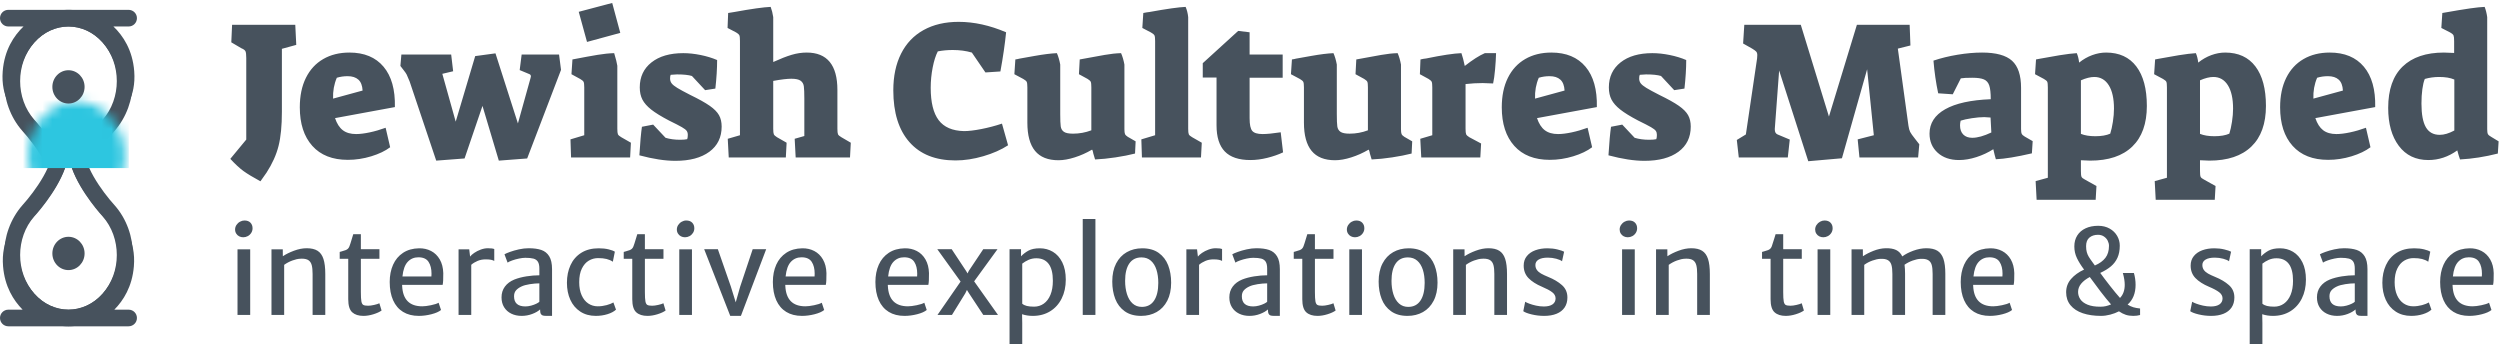 <?xml version="1.0" encoding="UTF-8"?>
<svg width="254px" height="35px" viewBox="0 0 254 35" version="1.1" xmlns="http://www.w3.org/2000/svg" xmlns:xlink="http://www.w3.org/1999/xlink">
    <!-- Generator: Sketch 45.1 (43504) - http://www.bohemiancoding.com/sketch -->
    <title>logo</title>
    <desc>Created with Sketch.</desc>
    <defs>
        <path d="M7.3,16.077 C8.177,18.57 10.429,20.99 10.429,20.99 C12.347,23.157 12.347,26.669 10.429,28.836 C8.511,31.003 5.402,31.003 3.484,28.836 C1.567,26.669 1.567,23.156 3.484,20.99 C3.484,20.99 5.736,18.57 6.613,16.077 C5.736,13.584 3.484,11.164 3.484,11.164 C1.567,8.997 1.567,5.485 3.484,3.318 C5.402,1.151 8.511,1.15 10.429,3.318 C12.347,5.485 12.347,8.997 10.429,11.164 C10.429,11.164 8.177,13.584 7.3,16.077 Z" id="path-1"></path>
    </defs>
    <g id="Page-1" stroke="none" stroke-width="1" fill="none" fill-rule="evenodd">
        <g id="assets" transform="translate(-44, -138)">
            <g id="logo_sml" transform="translate(44, 135)">
                <g stroke-width="1" transform="translate(0, 4)" id="Group-Copy-2">
                    <g>
                        <path d="M7.3,16.077 C8.177,13.584 10.429,11.164 10.429,11.164 C12.347,8.997 12.347,5.485 10.429,3.318 C8.511,1.15 5.402,1.151 3.484,3.318 C1.567,5.485 1.567,8.997 3.484,11.164 C3.484,11.164 5.736,13.584 6.613,16.077 C5.736,18.57 3.484,20.99 3.484,20.99 C1.567,23.156 1.567,26.669 3.484,28.836 C5.402,31.003 8.511,31.003 10.429,28.836 C12.347,26.669 12.347,23.157 10.429,20.99 C10.429,20.99 8.177,18.57 7.3,16.077 Z M11.616,30.462 L13.064,30.462 C13.541,30.462 13.913,30.84 13.913,31.307 C13.913,31.777 13.533,32.152 13.064,32.152 L0.849,32.152 C0.372,32.152 0,31.774 0,31.307 C0,30.837 0.38,30.462 0.849,30.462 L2.297,30.462 C1.371,29.525 0.479,28.109 0.311,26.059 C-0.123,20.783 5.164,19.953 5.865,16.065 C4.942,12.382 -0.119,11.43 0.275,6.25 C0.44,4.082 1.413,2.624 2.389,1.691 L0.849,1.691 C0.38,1.691 0,1.316 0,0.845 C0,0.379 0.372,0 0.849,0 L13.064,0 C13.533,0 13.913,0.375 13.913,0.845 C13.913,1.312 13.541,1.691 13.064,1.691 L11.524,1.691 C12.5,2.624 13.473,4.082 13.638,6.25 C14.032,11.43 8.971,12.382 8.049,16.065 C8.749,19.953 14.036,20.783 13.602,26.059 C13.434,28.109 12.542,29.525 11.616,30.462 Z" id="Combined-Shape" fill="#47525D"></path>
                        <g id="Group">
                            <path d="M7.315,16.077 C8.241,13.537 10.639,11 10.639,11 C12.557,8.833 12.347,5.485 10.429,3.318 C8.511,1.15 5.402,1.151 3.484,3.318 C1.567,5.485 1.356,8.833 3.274,11 C3.274,11 5.672,13.537 6.598,16.077 C5.672,18.616 3.274,21.154 3.274,21.154 C1.356,23.321 1.567,26.669 3.484,28.836 C5.402,31.003 8.511,31.003 10.429,28.836 C12.347,26.669 12.557,23.321 10.639,21.154 C10.639,21.154 8.241,18.616 7.315,16.077 Z M9.071,16.077 C9.316,16.62 9.645,17.199 10.041,17.793 C10.387,18.313 10.761,18.81 11.134,19.265 C11.355,19.533 11.522,19.724 11.637,19.847 C14.127,22.661 14.127,27.165 11.637,29.979 C9.07,32.879 4.844,32.879 2.277,29.979 C-0.213,27.165 -0.213,22.661 2.305,19.816 C2.391,19.724 2.558,19.533 2.779,19.265 C3.153,18.81 3.526,18.313 3.872,17.793 C4.268,17.199 4.597,16.62 4.842,16.077 C4.597,15.534 4.268,14.955 3.872,14.361 C3.526,13.841 3.153,13.344 2.779,12.889 C2.558,12.62 2.391,12.43 2.277,12.307 C-0.213,9.493 -0.213,4.989 2.277,2.175 C4.844,-0.725 9.07,-0.725 11.637,2.175 C14.127,4.989 14.127,9.493 11.608,12.338 C11.522,12.43 11.355,12.62 11.134,12.889 C10.761,13.343 10.387,13.841 10.041,14.361 C9.645,14.955 9.316,15.534 9.071,16.077 Z" id="Combined-Shape" fill="#47525D" fill-rule="nonzero"></path>
                            <mask id="mask-2" fill="white">
                                <use xlink:href="#path-1"></use>
                            </mask>
                            <g id="Combined-Shape"></g>
                            <rect id="Rectangle-197" fill="#2DC6E0" mask="url(#mask-2)" x="0.818" y="7.615" width="12.276" height="8.462"></rect>
                            <polygon id="Rectangle-197-Copy" fill="#2DC6E0" mask="url(#mask-2)" points="0.818 24.538 13.095 24.538 13.095 30.8 0.818 30.8"></polygon>
                        </g>
                        <g id="Group-2" transform="translate(5.32, 6.135)" fill="#47525D">
                            <ellipse id="Oval-73-Copy" cx="1.637" cy="18.615" rx="1.637" ry="1.692"></ellipse>
                            <ellipse id="Oval-73" cx="1.637" cy="1.692" rx="1.637" ry="1.692"></ellipse>
                        </g>
                    </g>
                </g>
                <path d="M25.42,28.332 L25.42,35 L24.131,35 L24.131,28.332 L25.42,28.332 Z M24.022,25.859 C24.114,25.719 24.234,25.607 24.383,25.525 C24.531,25.443 24.682,25.402 24.834,25.402 C25.1,25.402 25.304,25.477 25.446,25.625 C25.589,25.773 25.66,25.963 25.66,26.193 C25.66,26.365 25.615,26.521 25.525,26.662 C25.436,26.803 25.318,26.912 25.174,26.99 C25.029,27.068 24.875,27.107 24.711,27.107 C24.562,27.107 24.426,27.075 24.301,27.011 C24.176,26.946 24.075,26.854 23.999,26.732 C23.923,26.611 23.885,26.473 23.885,26.316 C23.885,26.152 23.931,26 24.022,25.859 Z M28.73,28.332 L28.736,29.035 C29.041,28.828 29.419,28.641 29.87,28.473 C30.321,28.305 30.752,28.221 31.162,28.221 C31.623,28.221 31.99,28.307 32.264,28.479 C32.537,28.65 32.736,28.926 32.861,29.305 C32.986,29.684 33.049,30.195 33.049,30.84 L33.049,35 L31.76,35 L31.76,30.834 C31.76,30.459 31.73,30.161 31.672,29.94 C31.613,29.72 31.506,29.555 31.35,29.445 C31.193,29.336 30.967,29.281 30.67,29.281 C30.6,29.281 30.547,29.283 30.512,29.287 C30.277,29.295 30.009,29.354 29.706,29.466 C29.403,29.577 29.125,29.725 28.871,29.908 L28.871,35 L27.582,35 L27.582,28.332 L28.73,28.332 Z M35.381,29.293 L34.514,29.293 L34.514,28.596 L34.725,28.537 C34.904,28.486 35.037,28.444 35.123,28.411 C35.209,28.378 35.284,28.331 35.349,28.271 C35.413,28.21 35.465,28.127 35.504,28.021 C35.563,27.873 35.648,27.605 35.762,27.219 L35.891,26.797 L36.664,26.797 L36.664,28.32 L38.551,28.32 L38.551,29.293 L36.664,29.293 L36.664,32.674 C36.664,33.119 36.682,33.435 36.717,33.62 C36.752,33.806 36.817,33.926 36.913,33.98 C37.009,34.035 37.172,34.062 37.402,34.062 C37.57,34.062 37.774,34.035 38.015,33.98 C38.255,33.926 38.432,33.869 38.545,33.811 L38.768,34.549 C38.576,34.689 38.302,34.815 37.944,34.927 C37.587,35.038 37.246,35.094 36.922,35.094 C36.434,35.094 36.055,34.972 35.785,34.728 C35.516,34.483 35.381,34.041 35.381,33.4 L35.381,29.293 Z M45.025,31.481 C45.018,31.655 45,31.809 44.973,31.941 L40.854,31.941 C40.857,31.969 40.859,32.008 40.859,32.059 C40.926,33.434 41.605,34.121 42.898,34.121 C43.133,34.121 43.43,34.084 43.789,34.01 C44.148,33.936 44.406,33.852 44.562,33.758 L44.809,34.496 C44.594,34.672 44.268,34.815 43.83,34.927 C43.393,35.038 42.967,35.094 42.553,35.094 C41.924,35.094 41.389,34.958 40.947,34.687 C40.506,34.415 40.17,34.021 39.939,33.506 C39.709,32.99 39.594,32.371 39.594,31.648 C39.594,30.992 39.708,30.408 39.937,29.896 C40.165,29.385 40.503,28.981 40.95,28.687 C41.397,28.392 41.939,28.238 42.576,28.227 C43.025,28.219 43.434,28.311 43.801,28.502 C44.168,28.693 44.462,28.98 44.683,29.363 C44.903,29.746 45.021,30.207 45.037,30.746 C45.037,31.063 45.033,31.308 45.025,31.481 Z M43.842,30.811 C43.842,30.314 43.741,29.912 43.54,29.604 C43.339,29.295 42.994,29.141 42.506,29.141 C42.072,29.141 41.712,29.294 41.425,29.601 C41.138,29.907 40.959,30.402 40.889,31.086 L43.83,31.086 C43.838,30.961 43.842,30.869 43.842,30.811 Z M50.217,28.303 L50.217,29.51 C50.135,29.463 50.028,29.425 49.897,29.396 C49.767,29.366 49.58,29.352 49.338,29.352 C49.041,29.352 48.767,29.405 48.515,29.513 C48.263,29.62 48.051,29.75 47.879,29.902 L47.879,35 L46.59,35 L46.59,28.332 L47.674,28.332 L47.762,29.07 C47.848,28.953 47.987,28.828 48.181,28.695 C48.374,28.562 48.595,28.45 48.843,28.358 C49.091,28.267 49.332,28.221 49.566,28.221 C49.879,28.221 50.096,28.248 50.217,28.303 Z M54.998,28.396 C55.342,28.514 55.609,28.728 55.801,29.038 C55.992,29.349 56.088,29.785 56.088,30.348 L56.088,35.094 L55.561,35.094 C55.385,35.094 55.252,35.082 55.162,35.059 C55.072,35.035 55.002,34.98 54.951,34.895 C54.9,34.809 54.875,34.672 54.875,34.484 L54.875,34.438 C54.68,34.617 54.411,34.771 54.069,34.9 C53.728,35.029 53.371,35.094 53,35.094 C52.605,35.094 52.253,35.018 51.942,34.865 C51.632,34.713 51.39,34.495 51.216,34.212 C51.042,33.929 50.955,33.596 50.955,33.213 C50.955,32.791 51.069,32.426 51.298,32.117 C51.526,31.809 51.846,31.57 52.256,31.402 C52.619,31.258 53.03,31.149 53.489,31.077 C53.948,31.005 54.385,30.969 54.799,30.969 L54.799,30.295 C54.799,29.982 54.749,29.748 54.649,29.592 C54.55,29.436 54.4,29.33 54.201,29.275 C54.002,29.221 53.727,29.193 53.375,29.193 C53.187,29.193 52.972,29.219 52.728,29.27 C52.483,29.32 52.255,29.384 52.042,29.46 C51.829,29.536 51.672,29.609 51.57,29.68 L51.254,28.836 C51.355,28.773 51.54,28.693 51.808,28.596 C52.075,28.498 52.38,28.411 52.722,28.335 C53.063,28.259 53.393,28.221 53.709,28.221 C54.225,28.221 54.654,28.279 54.998,28.396 Z M53.961,34.051 C54.164,33.996 54.343,33.931 54.497,33.854 C54.651,33.778 54.752,33.713 54.799,33.658 L54.799,31.789 C54.514,31.789 54.192,31.816 53.835,31.871 C53.478,31.926 53.189,32.006 52.971,32.111 C52.732,32.225 52.549,32.357 52.42,32.51 C52.291,32.662 52.227,32.859 52.227,33.102 C52.227,33.789 52.611,34.133 53.381,34.133 C53.564,34.133 53.758,34.105 53.961,34.051 Z M61.836,28.335 C62.129,28.407 62.34,28.486 62.469,28.572 L62.264,29.592 C62.084,29.467 61.873,29.374 61.631,29.313 C61.389,29.253 61.1,29.223 60.764,29.223 C60.428,29.223 60.114,29.309 59.823,29.48 C59.532,29.652 59.297,29.921 59.117,30.286 C58.937,30.651 58.848,31.111 58.848,31.666 C58.848,32.182 58.93,32.624 59.094,32.993 C59.258,33.362 59.482,33.643 59.768,33.834 C60.053,34.025 60.373,34.121 60.729,34.121 C61.037,34.121 61.338,34.081 61.631,34.001 C61.924,33.921 62.154,33.83 62.322,33.729 L62.586,34.461 C62.379,34.652 62.09,34.806 61.719,34.921 C61.348,35.036 60.953,35.094 60.535,35.094 C59.926,35.094 59.399,34.948 58.956,34.657 C58.513,34.366 58.176,33.967 57.945,33.459 C57.715,32.951 57.6,32.375 57.6,31.73 C57.6,31.062 57.722,30.464 57.966,29.935 C58.21,29.405 58.574,28.988 59.059,28.684 C59.543,28.379 60.133,28.227 60.828,28.227 C61.207,28.227 61.543,28.263 61.836,28.335 Z M64.238,29.293 L63.371,29.293 L63.371,28.596 L63.582,28.537 C63.762,28.486 63.895,28.444 63.98,28.411 C64.066,28.378 64.142,28.331 64.206,28.271 C64.271,28.21 64.322,28.127 64.361,28.021 C64.42,27.873 64.506,27.605 64.619,27.219 L64.748,26.797 L65.521,26.797 L65.521,28.32 L67.408,28.32 L67.408,29.293 L65.521,29.293 L65.521,32.674 C65.521,33.119 65.539,33.435 65.574,33.62 C65.609,33.806 65.675,33.926 65.771,33.98 C65.866,34.035 66.029,34.062 66.26,34.062 C66.428,34.062 66.632,34.035 66.872,33.98 C67.112,33.926 67.289,33.869 67.402,33.811 L67.625,34.549 C67.434,34.689 67.159,34.815 66.802,34.927 C66.444,35.038 66.104,35.094 65.779,35.094 C65.291,35.094 64.912,34.972 64.643,34.728 C64.373,34.483 64.238,34.041 64.238,33.4 L64.238,29.293 Z M70.303,28.332 L70.303,35 L69.014,35 L69.014,28.332 L70.303,28.332 Z M68.905,25.859 C68.997,25.719 69.117,25.607 69.266,25.525 C69.414,25.443 69.564,25.402 69.717,25.402 C69.982,25.402 70.187,25.477 70.329,25.625 C70.472,25.773 70.543,25.963 70.543,26.193 C70.543,26.365 70.498,26.521 70.408,26.662 C70.318,26.803 70.201,26.912 70.057,26.99 C69.912,27.068 69.758,27.107 69.594,27.107 C69.445,27.107 69.309,27.075 69.184,27.011 C69.059,26.946 68.958,26.854 68.882,26.732 C68.806,26.611 68.768,26.473 68.768,26.316 C68.768,26.152 68.813,26 68.905,25.859 Z M77.844,28.32 L75.277,35.094 L74.193,35.094 L71.545,28.32 L72.934,28.32 L74.258,32.123 L74.75,33.717 L75.201,32.123 L76.473,28.32 L77.844,28.32 Z M83.955,31.481 C83.947,31.655 83.93,31.809 83.902,31.941 L79.783,31.941 C79.787,31.969 79.789,32.008 79.789,32.059 C79.855,33.434 80.535,34.121 81.828,34.121 C82.063,34.121 82.359,34.084 82.719,34.01 C83.078,33.936 83.336,33.852 83.492,33.758 L83.738,34.496 C83.523,34.672 83.197,34.815 82.76,34.927 C82.322,35.038 81.896,35.094 81.482,35.094 C80.854,35.094 80.318,34.958 79.877,34.687 C79.436,34.415 79.1,34.021 78.869,33.506 C78.639,32.99 78.523,32.371 78.523,31.648 C78.523,30.992 78.638,30.408 78.866,29.896 C79.095,29.385 79.433,28.981 79.88,28.687 C80.327,28.392 80.869,28.238 81.506,28.227 C81.955,28.219 82.363,28.311 82.73,28.502 C83.098,28.693 83.392,28.98 83.612,29.363 C83.833,29.746 83.951,30.207 83.967,30.746 C83.967,31.063 83.963,31.308 83.955,31.481 Z M82.771,30.811 C82.771,30.314 82.671,29.912 82.47,29.604 C82.269,29.295 81.924,29.141 81.436,29.141 C81.002,29.141 80.642,29.294 80.354,29.601 C80.067,29.907 79.889,30.402 79.818,31.086 L82.76,31.086 C82.768,30.961 82.771,30.869 82.771,30.811 Z M94.373,31.481 C94.365,31.655 94.348,31.809 94.32,31.941 L90.201,31.941 C90.205,31.969 90.207,32.008 90.207,32.059 C90.273,33.434 90.953,34.121 92.246,34.121 C92.48,34.121 92.777,34.084 93.137,34.01 C93.496,33.936 93.754,33.852 93.91,33.758 L94.156,34.496 C93.941,34.672 93.615,34.815 93.178,34.927 C92.74,35.038 92.314,35.094 91.9,35.094 C91.271,35.094 90.736,34.958 90.295,34.687 C89.854,34.415 89.518,34.021 89.287,33.506 C89.057,32.99 88.941,32.371 88.941,31.648 C88.941,30.992 89.056,30.408 89.284,29.896 C89.513,29.385 89.851,28.981 90.298,28.687 C90.745,28.392 91.287,28.238 91.924,28.227 C92.373,28.219 92.781,28.311 93.148,28.502 C93.516,28.693 93.81,28.98 94.03,29.363 C94.251,29.746 94.369,30.207 94.385,30.746 C94.385,31.063 94.381,31.308 94.373,31.481 Z M93.189,30.811 C93.189,30.314 93.089,29.912 92.888,29.604 C92.687,29.295 92.342,29.141 91.854,29.141 C91.42,29.141 91.06,29.294 90.772,29.601 C90.485,29.907 90.307,30.402 90.236,31.086 L93.178,31.086 C93.186,30.961 93.189,30.869 93.189,30.811 Z M101.398,35 L99.904,35 L98.439,32.779 L98.24,32.457 L98.076,32.797 L96.717,35 L95.246,35 L97.596,31.607 L95.229,28.32 L96.693,28.32 L98.158,30.535 L98.305,30.781 L98.428,30.523 L99.898,28.32 L101.346,28.32 L98.973,31.584 L101.398,35 Z M106.971,28.581 C107.369,28.817 107.687,29.175 107.926,29.653 C108.164,30.132 108.283,30.719 108.283,31.414 C108.283,32.129 108.145,32.766 107.867,33.324 C107.59,33.883 107.198,34.317 106.692,34.628 C106.187,34.938 105.602,35.094 104.938,35.094 C104.539,35.094 104.174,35.037 103.842,34.924 L103.859,35.814 L103.859,37.965 L102.57,37.965 L102.57,28.32 L103.736,28.32 L103.736,29.041 C103.955,28.811 104.209,28.617 104.498,28.461 C104.787,28.305 105.17,28.227 105.646,28.227 C106.131,28.227 106.572,28.345 106.971,28.581 Z M106.54,29.806 C106.253,29.429 105.836,29.24 105.289,29.24 C105.004,29.24 104.741,29.294 104.501,29.401 C104.261,29.509 104.047,29.637 103.859,29.785 L103.859,33.857 C103.98,33.963 104.138,34.039 104.331,34.086 C104.524,34.133 104.768,34.156 105.061,34.156 C105.428,34.156 105.756,34.055 106.045,33.852 C106.334,33.648 106.561,33.35 106.725,32.955 C106.889,32.561 106.971,32.084 106.971,31.525 C106.971,30.756 106.827,30.183 106.54,29.806 Z M111.295,25.25 L111.295,35 L110.006,35 L110.006,25.25 L111.295,25.25 Z M113.398,29.771 C113.66,29.265 114.021,28.881 114.482,28.619 C114.943,28.357 115.467,28.227 116.053,28.227 C116.729,28.227 117.285,28.383 117.723,28.695 C118.16,29.008 118.48,29.426 118.684,29.949 C118.887,30.473 118.988,31.062 118.988,31.719 C118.988,32.434 118.857,33.045 118.596,33.553 C118.334,34.061 117.973,34.444 117.512,34.704 C117.051,34.964 116.525,35.094 115.936,35.094 C115.264,35.094 114.709,34.938 114.271,34.625 C113.834,34.312 113.514,33.895 113.311,33.371 C113.107,32.848 113.006,32.258 113.006,31.602 C113.006,30.887 113.137,30.276 113.398,29.771 Z M117.497,30.409 C117.374,30.021 117.186,29.714 116.932,29.489 C116.678,29.265 116.359,29.152 115.977,29.152 C115.434,29.152 115.021,29.358 114.737,29.771 C114.454,30.183 114.312,30.771 114.312,31.537 C114.312,32.033 114.375,32.481 114.5,32.882 C114.625,33.282 114.814,33.599 115.068,33.831 C115.322,34.063 115.637,34.18 116.012,34.18 C116.555,34.18 116.969,33.967 117.254,33.541 C117.539,33.115 117.682,32.516 117.682,31.742 C117.682,31.242 117.62,30.798 117.497,30.409 Z M124.162,28.303 L124.162,29.51 C124.08,29.463 123.974,29.425 123.843,29.396 C123.712,29.366 123.525,29.352 123.283,29.352 C122.986,29.352 122.712,29.405 122.46,29.513 C122.208,29.62 121.996,29.75 121.824,29.902 L121.824,35 L120.535,35 L120.535,28.332 L121.619,28.332 L121.707,29.07 C121.793,28.953 121.933,28.828 122.126,28.695 C122.319,28.562 122.54,28.45 122.788,28.358 C123.036,28.267 123.277,28.221 123.512,28.221 C123.824,28.221 124.041,28.248 124.162,28.303 Z M128.943,28.396 C129.287,28.514 129.555,28.728 129.746,29.038 C129.938,29.349 130.033,29.785 130.033,30.348 L130.033,35.094 L129.506,35.094 C129.33,35.094 129.197,35.082 129.107,35.059 C129.018,35.035 128.947,34.98 128.896,34.895 C128.846,34.809 128.82,34.672 128.82,34.484 L128.82,34.438 C128.625,34.617 128.356,34.771 128.015,34.9 C127.673,35.029 127.316,35.094 126.945,35.094 C126.551,35.094 126.198,35.018 125.888,34.865 C125.577,34.713 125.335,34.495 125.161,34.212 C124.987,33.929 124.9,33.596 124.9,33.213 C124.9,32.791 125.015,32.426 125.243,32.117 C125.472,31.809 125.791,31.57 126.201,31.402 C126.564,31.258 126.976,31.149 127.435,31.077 C127.894,31.005 128.33,30.969 128.744,30.969 L128.744,30.295 C128.744,29.982 128.694,29.748 128.595,29.592 C128.495,29.436 128.346,29.33 128.146,29.275 C127.947,29.221 127.672,29.193 127.32,29.193 C127.133,29.193 126.917,29.219 126.673,29.27 C126.429,29.32 126.2,29.384 125.987,29.46 C125.774,29.536 125.617,29.609 125.516,29.68 L125.199,28.836 C125.301,28.773 125.485,28.693 125.753,28.596 C126.021,28.498 126.325,28.411 126.667,28.335 C127.009,28.259 127.338,28.221 127.654,28.221 C128.17,28.221 128.6,28.279 128.943,28.396 Z M127.906,34.051 C128.109,33.996 128.288,33.931 128.442,33.854 C128.597,33.778 128.697,33.713 128.744,33.658 L128.744,31.789 C128.459,31.789 128.138,31.816 127.78,31.871 C127.423,31.926 127.135,32.006 126.916,32.111 C126.678,32.225 126.494,32.357 126.365,32.51 C126.236,32.662 126.172,32.859 126.172,33.102 C126.172,33.789 126.557,34.133 127.326,34.133 C127.51,34.133 127.703,34.105 127.906,34.051 Z M132.312,29.293 L131.445,29.293 L131.445,28.596 L131.656,28.537 C131.836,28.486 131.969,28.444 132.055,28.411 C132.141,28.378 132.216,28.331 132.28,28.271 C132.345,28.21 132.396,28.127 132.436,28.021 C132.494,27.873 132.58,27.605 132.693,27.219 L132.822,26.797 L133.596,26.797 L133.596,28.32 L135.482,28.32 L135.482,29.293 L133.596,29.293 L133.596,32.674 C133.596,33.119 133.613,33.435 133.648,33.62 C133.684,33.806 133.749,33.926 133.845,33.98 C133.94,34.035 134.104,34.062 134.334,34.062 C134.502,34.062 134.706,34.035 134.946,33.98 C135.187,33.926 135.363,33.869 135.477,33.811 L135.699,34.549 C135.508,34.689 135.233,34.815 134.876,34.927 C134.519,35.038 134.178,35.094 133.854,35.094 C133.365,35.094 132.986,34.972 132.717,34.728 C132.447,34.483 132.312,34.041 132.312,33.4 L132.312,29.293 Z M138.377,28.332 L138.377,35 L137.088,35 L137.088,28.332 L138.377,28.332 Z M136.979,25.859 C137.071,25.719 137.191,25.607 137.34,25.525 C137.488,25.443 137.639,25.402 137.791,25.402 C138.057,25.402 138.261,25.477 138.403,25.625 C138.546,25.773 138.617,25.963 138.617,26.193 C138.617,26.365 138.572,26.521 138.482,26.662 C138.393,26.803 138.275,26.912 138.131,26.99 C137.986,27.068 137.832,27.107 137.668,27.107 C137.52,27.107 137.383,27.075 137.258,27.011 C137.133,26.946 137.032,26.854 136.956,26.732 C136.88,26.611 136.842,26.473 136.842,26.316 C136.842,26.152 136.888,26 136.979,25.859 Z M140.463,29.771 C140.725,29.265 141.086,28.881 141.547,28.619 C142.008,28.357 142.531,28.227 143.117,28.227 C143.793,28.227 144.35,28.383 144.787,28.695 C145.225,29.008 145.545,29.426 145.748,29.949 C145.951,30.473 146.053,31.062 146.053,31.719 C146.053,32.434 145.922,33.045 145.66,33.553 C145.398,34.061 145.037,34.444 144.576,34.704 C144.115,34.964 143.59,35.094 143,35.094 C142.328,35.094 141.773,34.938 141.336,34.625 C140.898,34.312 140.578,33.895 140.375,33.371 C140.172,32.848 140.07,32.258 140.07,31.602 C140.07,30.887 140.201,30.276 140.463,29.771 Z M144.562,30.409 C144.438,30.021 144.25,29.714 143.996,29.489 C143.742,29.265 143.424,29.152 143.041,29.152 C142.498,29.152 142.085,29.358 141.802,29.771 C141.519,30.183 141.377,30.771 141.377,31.537 C141.377,32.033 141.439,32.481 141.564,32.882 C141.689,33.282 141.879,33.599 142.133,33.831 C142.387,34.063 142.701,34.18 143.076,34.18 C143.619,34.18 144.033,33.967 144.318,33.541 C144.604,33.115 144.746,32.516 144.746,31.742 C144.746,31.242 144.685,30.798 144.562,30.409 Z M148.795,28.332 L148.801,29.035 C149.105,28.828 149.483,28.641 149.935,28.473 C150.386,28.305 150.816,28.221 151.227,28.221 C151.688,28.221 152.055,28.307 152.328,28.479 C152.602,28.65 152.801,28.926 152.926,29.305 C153.051,29.684 153.113,30.195 153.113,30.84 L153.113,35 L151.824,35 L151.824,30.834 C151.824,30.459 151.795,30.161 151.736,29.94 C151.678,29.72 151.57,29.555 151.414,29.445 C151.258,29.336 151.031,29.281 150.734,29.281 C150.664,29.281 150.611,29.283 150.576,29.287 C150.342,29.295 150.073,29.354 149.771,29.466 C149.468,29.577 149.189,29.725 148.936,29.908 L148.936,35 L147.646,35 L147.646,28.332 L148.795,28.332 Z M155.369,33.849 C155.568,33.925 155.801,33.992 156.066,34.051 C156.332,34.109 156.596,34.139 156.857,34.139 C157.24,34.139 157.534,34.066 157.739,33.922 C157.944,33.777 158.047,33.576 158.047,33.318 C158.047,33.072 157.931,32.861 157.698,32.686 C157.466,32.51 157.123,32.326 156.67,32.135 C156.08,31.885 155.622,31.592 155.296,31.256 C154.97,30.92 154.807,30.496 154.807,29.984 C154.807,29.605 154.913,29.284 155.126,29.021 C155.339,28.757 155.627,28.559 155.99,28.426 C156.354,28.293 156.764,28.227 157.221,28.227 C157.58,28.227 157.918,28.266 158.234,28.344 C158.551,28.422 158.777,28.498 158.914,28.572 L158.703,29.545 C158.594,29.451 158.4,29.366 158.123,29.29 C157.846,29.214 157.559,29.176 157.262,29.176 C156.852,29.176 156.538,29.242 156.321,29.375 C156.104,29.508 155.996,29.689 155.996,29.92 C155.996,30.115 156.046,30.283 156.146,30.424 C156.245,30.564 156.387,30.687 156.57,30.793 C156.754,30.898 156.994,31.012 157.291,31.133 C157.861,31.363 158.33,31.642 158.697,31.968 C159.064,32.294 159.248,32.713 159.248,33.225 C159.248,33.623 159.153,33.962 158.964,34.241 C158.774,34.521 158.503,34.732 158.149,34.877 C157.796,35.021 157.377,35.094 156.893,35.094 C156.459,35.094 156.038,35.045 155.63,34.947 C155.222,34.85 154.934,34.74 154.766,34.619 L154.959,33.658 C155.033,33.709 155.17,33.772 155.369,33.849 Z M166.092,28.332 L166.092,35 L164.803,35 L164.803,28.332 L166.092,28.332 Z M164.694,25.859 C164.786,25.719 164.906,25.607 165.055,25.525 C165.203,25.443 165.354,25.402 165.506,25.402 C165.771,25.402 165.976,25.477 166.118,25.625 C166.261,25.773 166.332,25.963 166.332,26.193 C166.332,26.365 166.287,26.521 166.197,26.662 C166.107,26.803 165.99,26.912 165.846,26.99 C165.701,27.068 165.547,27.107 165.383,27.107 C165.234,27.107 165.098,27.075 164.973,27.011 C164.848,26.946 164.747,26.854 164.671,26.732 C164.595,26.611 164.557,26.473 164.557,26.316 C164.557,26.152 164.603,26 164.694,25.859 Z M169.402,28.332 L169.408,29.035 C169.713,28.828 170.091,28.641 170.542,28.473 C170.993,28.305 171.424,28.221 171.834,28.221 C172.295,28.221 172.662,28.307 172.936,28.479 C173.209,28.65 173.408,28.926 173.533,29.305 C173.658,29.684 173.721,30.195 173.721,30.84 L173.721,35 L172.432,35 L172.432,30.834 C172.432,30.459 172.402,30.161 172.344,29.94 C172.285,29.72 172.178,29.555 172.021,29.445 C171.865,29.336 171.639,29.281 171.342,29.281 C171.271,29.281 171.219,29.283 171.184,29.287 C170.949,29.295 170.681,29.354 170.378,29.466 C170.075,29.577 169.797,29.725 169.543,29.908 L169.543,35 L168.254,35 L168.254,28.332 L169.402,28.332 Z M179.891,29.293 L179.023,29.293 L179.023,28.596 L179.234,28.537 C179.414,28.486 179.547,28.444 179.633,28.411 C179.719,28.378 179.794,28.331 179.858,28.271 C179.923,28.21 179.975,28.127 180.014,28.021 C180.072,27.873 180.158,27.605 180.271,27.219 L180.4,26.797 L181.174,26.797 L181.174,28.32 L183.061,28.32 L183.061,29.293 L181.174,29.293 L181.174,32.674 C181.174,33.119 181.191,33.435 181.227,33.62 C181.262,33.806 181.327,33.926 181.423,33.98 C181.519,34.035 181.682,34.062 181.912,34.062 C182.08,34.062 182.284,34.035 182.524,33.98 C182.765,33.926 182.941,33.869 183.055,33.811 L183.277,34.549 C183.086,34.689 182.812,34.815 182.454,34.927 C182.097,35.038 181.756,35.094 181.432,35.094 C180.943,35.094 180.564,34.972 180.295,34.728 C180.025,34.483 179.891,34.041 179.891,33.4 L179.891,29.293 Z M185.955,28.332 L185.955,35 L184.666,35 L184.666,28.332 L185.955,28.332 Z M184.558,25.859 C184.649,25.719 184.77,25.607 184.918,25.525 C185.066,25.443 185.217,25.402 185.369,25.402 C185.635,25.402 185.839,25.477 185.981,25.625 C186.124,25.773 186.195,25.963 186.195,26.193 C186.195,26.365 186.15,26.521 186.061,26.662 C185.971,26.803 185.854,26.912 185.709,26.99 C185.564,27.068 185.41,27.107 185.246,27.107 C185.098,27.107 184.961,27.075 184.836,27.011 C184.711,26.946 184.61,26.854 184.534,26.732 C184.458,26.611 184.42,26.473 184.42,26.316 C184.42,26.152 184.466,26 184.558,25.859 Z M196.836,28.473 C197.113,28.641 197.317,28.913 197.448,29.29 C197.579,29.667 197.645,30.176 197.645,30.816 L197.645,35 L196.355,35 L196.355,30.834 C196.355,30.443 196.324,30.138 196.262,29.917 C196.199,29.696 196.08,29.534 195.904,29.431 C195.729,29.327 195.473,29.283 195.137,29.299 C194.898,29.307 194.629,29.364 194.328,29.472 C194.027,29.579 193.752,29.721 193.502,29.896 C193.537,30.166 193.555,30.473 193.555,30.816 L193.555,35 L192.266,35 L192.266,30.834 C192.266,30.443 192.233,30.138 192.169,29.917 C192.104,29.696 191.984,29.534 191.809,29.431 C191.633,29.327 191.379,29.283 191.047,29.299 C190.816,29.307 190.548,29.364 190.241,29.472 C189.935,29.579 189.656,29.725 189.406,29.908 L189.406,35 L188.117,35 L188.117,28.332 L189.266,28.332 L189.271,29.035 C189.572,28.832 189.931,28.648 190.347,28.484 C190.763,28.32 191.17,28.232 191.568,28.221 C192.01,28.209 192.368,28.269 192.644,28.399 C192.919,28.53 193.129,28.748 193.273,29.053 C193.57,28.83 193.946,28.636 194.401,28.47 C194.856,28.304 195.297,28.221 195.723,28.221 C196.188,28.221 196.559,28.305 196.836,28.473 Z M204.641,31.481 C204.633,31.655 204.615,31.809 204.588,31.941 L200.469,31.941 C200.473,31.969 200.475,32.008 200.475,32.059 C200.541,33.434 201.221,34.121 202.514,34.121 C202.748,34.121 203.045,34.084 203.404,34.01 C203.764,33.936 204.021,33.852 204.178,33.758 L204.424,34.496 C204.209,34.672 203.883,34.815 203.445,34.927 C203.008,35.038 202.582,35.094 202.168,35.094 C201.539,35.094 201.004,34.958 200.562,34.687 C200.121,34.415 199.785,34.021 199.555,33.506 C199.324,32.99 199.209,32.371 199.209,31.648 C199.209,30.992 199.323,30.408 199.552,29.896 C199.78,29.385 200.118,28.981 200.565,28.687 C201.013,28.392 201.555,28.238 202.191,28.227 C202.641,28.219 203.049,28.311 203.416,28.502 C203.783,28.693 204.077,28.98 204.298,29.363 C204.519,29.746 204.637,30.207 204.652,30.746 C204.652,31.063 204.648,31.308 204.641,31.481 Z M203.457,30.811 C203.457,30.314 203.356,29.912 203.155,29.604 C202.954,29.295 202.609,29.141 202.121,29.141 C201.687,29.141 201.327,29.294 201.04,29.601 C200.753,29.907 200.574,30.402 200.504,31.086 L203.445,31.086 C203.453,30.961 203.457,30.869 203.457,30.811 Z M216.74,34.215 C216.936,34.273 217.166,34.316 217.432,34.344 L217.432,35.006 C217.232,35.064 217.004,35.094 216.746,35.094 C216.457,35.094 216.2,35.057 215.976,34.982 C215.751,34.908 215.521,34.791 215.287,34.631 C215.025,34.768 214.731,34.879 214.405,34.965 C214.079,35.051 213.766,35.094 213.465,35.094 C212.758,35.094 212.139,35.004 211.607,34.824 C211.076,34.645 210.662,34.374 210.365,34.013 C210.068,33.651 209.92,33.211 209.92,32.691 C209.92,32.176 210.085,31.728 210.415,31.347 C210.745,30.966 211.187,30.646 211.742,30.389 C211.434,29.979 211.191,29.59 211.016,29.223 C210.84,28.855 210.752,28.461 210.752,28.039 C210.752,27.609 210.852,27.237 211.051,26.923 C211.25,26.608 211.532,26.366 211.897,26.196 C212.263,26.026 212.689,25.941 213.178,25.941 C213.619,25.941 214.006,26.035 214.338,26.223 C214.67,26.41 214.925,26.658 215.103,26.967 C215.28,27.275 215.369,27.605 215.369,27.957 C215.369,28.43 215.292,28.837 215.138,29.179 C214.983,29.521 214.763,29.813 214.476,30.058 C214.188,30.302 213.824,30.525 213.383,30.729 C213.641,31.088 213.972,31.525 214.376,32.041 C214.78,32.557 215.119,32.967 215.393,33.271 C215.713,32.939 215.873,32.494 215.873,31.936 C215.873,31.584 215.809,31.184 215.68,30.734 L216.805,30.734 C216.918,31.129 216.975,31.531 216.975,31.941 C216.975,32.797 216.705,33.465 216.166,33.945 C216.354,34.066 216.545,34.156 216.74,34.215 Z M212.287,27.137 C212.061,27.324 211.947,27.615 211.947,28.01 C211.947,28.248 211.971,28.451 212.018,28.619 C212.064,28.787 212.131,28.942 212.217,29.085 C212.303,29.228 212.437,29.424 212.621,29.674 C212.742,29.842 212.814,29.941 212.838,29.973 C213.311,29.77 213.668,29.511 213.91,29.196 C214.152,28.882 214.273,28.475 214.273,27.975 C214.273,27.803 214.23,27.631 214.145,27.459 C214.059,27.287 213.931,27.144 213.761,27.028 C213.591,26.913 213.389,26.855 213.154,26.855 C212.803,26.855 212.514,26.949 212.287,27.137 Z M213.954,34.104 C214.124,34.064 214.301,34.006 214.484,33.928 C214.172,33.576 213.814,33.138 213.412,32.612 C213.01,32.087 212.646,31.598 212.322,31.145 C211.951,31.34 211.66,31.564 211.449,31.818 C211.238,32.072 211.133,32.352 211.133,32.656 C211.133,32.926 211.208,33.174 211.358,33.4 C211.509,33.627 211.752,33.811 212.088,33.951 C212.424,34.092 212.857,34.162 213.389,34.162 C213.596,34.162 213.784,34.143 213.954,34.104 Z M223.133,33.849 C223.332,33.925 223.564,33.992 223.83,34.051 C224.096,34.109 224.359,34.139 224.621,34.139 C225.004,34.139 225.298,34.066 225.503,33.922 C225.708,33.777 225.811,33.576 225.811,33.318 C225.811,33.072 225.694,32.861 225.462,32.686 C225.229,32.51 224.887,32.326 224.434,32.135 C223.844,31.885 223.386,31.592 223.06,31.256 C222.733,30.92 222.57,30.496 222.57,29.984 C222.57,29.605 222.677,29.284 222.89,29.021 C223.103,28.757 223.391,28.559 223.754,28.426 C224.117,28.293 224.527,28.227 224.984,28.227 C225.344,28.227 225.682,28.266 225.998,28.344 C226.314,28.422 226.541,28.498 226.678,28.572 L226.467,29.545 C226.357,29.451 226.164,29.366 225.887,29.29 C225.609,29.214 225.322,29.176 225.025,29.176 C224.615,29.176 224.302,29.242 224.085,29.375 C223.868,29.508 223.76,29.689 223.76,29.92 C223.76,30.115 223.81,30.283 223.909,30.424 C224.009,30.564 224.15,30.687 224.334,30.793 C224.518,30.898 224.758,31.012 225.055,31.133 C225.625,31.363 226.094,31.642 226.461,31.968 C226.828,32.294 227.012,32.713 227.012,33.225 C227.012,33.623 226.917,33.962 226.728,34.241 C226.538,34.521 226.267,34.732 225.913,34.877 C225.56,35.021 225.141,35.094 224.656,35.094 C224.223,35.094 223.802,35.045 223.394,34.947 C222.985,34.85 222.697,34.74 222.529,34.619 L222.723,33.658 C222.797,33.709 222.934,33.772 223.133,33.849 Z M232.971,28.581 C233.369,28.817 233.687,29.175 233.926,29.653 C234.164,30.132 234.283,30.719 234.283,31.414 C234.283,32.129 234.145,32.766 233.867,33.324 C233.59,33.883 233.198,34.317 232.692,34.628 C232.187,34.938 231.602,35.094 230.938,35.094 C230.539,35.094 230.174,35.037 229.842,34.924 L229.859,35.814 L229.859,37.965 L228.57,37.965 L228.57,28.32 L229.736,28.32 L229.736,29.041 C229.955,28.811 230.209,28.617 230.498,28.461 C230.787,28.305 231.17,28.227 231.646,28.227 C232.131,28.227 232.572,28.345 232.971,28.581 Z M232.54,29.806 C232.253,29.429 231.836,29.24 231.289,29.24 C231.004,29.24 230.741,29.294 230.501,29.401 C230.261,29.509 230.047,29.637 229.859,29.785 L229.859,33.857 C229.98,33.963 230.138,34.039 230.331,34.086 C230.524,34.133 230.768,34.156 231.061,34.156 C231.428,34.156 231.756,34.055 232.045,33.852 C232.334,33.648 232.561,33.35 232.725,32.955 C232.889,32.561 232.971,32.084 232.971,31.525 C232.971,30.756 232.827,30.183 232.54,29.806 Z M239.445,28.396 C239.789,28.514 240.057,28.728 240.248,29.038 C240.439,29.349 240.535,29.785 240.535,30.348 L240.535,35.094 L240.008,35.094 C239.832,35.094 239.699,35.082 239.609,35.059 C239.52,35.035 239.449,34.98 239.398,34.895 C239.348,34.809 239.322,34.672 239.322,34.484 L239.322,34.438 C239.127,34.617 238.858,34.771 238.517,34.9 C238.175,35.029 237.818,35.094 237.447,35.094 C237.053,35.094 236.7,35.018 236.39,34.865 C236.079,34.713 235.837,34.495 235.663,34.212 C235.489,33.929 235.402,33.596 235.402,33.213 C235.402,32.791 235.517,32.426 235.745,32.117 C235.974,31.809 236.293,31.57 236.703,31.402 C237.066,31.258 237.478,31.149 237.937,31.077 C238.396,31.005 238.832,30.969 239.246,30.969 L239.246,30.295 C239.246,29.982 239.196,29.748 239.097,29.592 C238.997,29.436 238.848,29.33 238.648,29.275 C238.449,29.221 238.174,29.193 237.822,29.193 C237.635,29.193 237.419,29.219 237.175,29.27 C236.931,29.32 236.702,29.384 236.489,29.46 C236.276,29.536 236.119,29.609 236.018,29.68 L235.701,28.836 C235.803,28.773 235.987,28.693 236.255,28.596 C236.522,28.498 236.827,28.411 237.169,28.335 C237.511,28.259 237.84,28.221 238.156,28.221 C238.672,28.221 239.102,28.279 239.445,28.396 Z M238.408,34.051 C238.611,33.996 238.79,33.931 238.944,33.854 C239.099,33.778 239.199,33.713 239.246,33.658 L239.246,31.789 C238.961,31.789 238.64,31.816 238.282,31.871 C237.925,31.926 237.637,32.006 237.418,32.111 C237.18,32.225 236.996,32.357 236.867,32.51 C236.738,32.662 236.674,32.859 236.674,33.102 C236.674,33.789 237.059,34.133 237.828,34.133 C238.012,34.133 238.205,34.105 238.408,34.051 Z M246.283,28.335 C246.576,28.407 246.787,28.486 246.916,28.572 L246.711,29.592 C246.531,29.467 246.32,29.374 246.078,29.313 C245.836,29.253 245.547,29.223 245.211,29.223 C244.875,29.223 244.562,29.309 244.271,29.48 C243.979,29.652 243.744,29.921 243.564,30.286 C243.385,30.651 243.295,31.111 243.295,31.666 C243.295,32.182 243.377,32.624 243.541,32.993 C243.705,33.362 243.93,33.643 244.215,33.834 C244.5,34.025 244.82,34.121 245.176,34.121 C245.484,34.121 245.785,34.081 246.078,34.001 C246.371,33.921 246.602,33.83 246.77,33.729 L247.033,34.461 C246.826,34.652 246.537,34.806 246.166,34.921 C245.795,35.036 245.4,35.094 244.982,35.094 C244.373,35.094 243.847,34.948 243.403,34.657 C242.96,34.366 242.623,33.967 242.393,33.459 C242.162,32.951 242.047,32.375 242.047,31.73 C242.047,31.062 242.169,30.464 242.413,29.935 C242.657,29.405 243.021,28.988 243.506,28.684 C243.99,28.379 244.58,28.227 245.275,28.227 C245.654,28.227 245.99,28.263 246.283,28.335 Z M253.35,31.481 C253.342,31.655 253.324,31.809 253.297,31.941 L249.178,31.941 C249.182,31.969 249.184,32.008 249.184,32.059 C249.25,33.434 249.93,34.121 251.223,34.121 C251.457,34.121 251.754,34.084 252.113,34.01 C252.473,33.936 252.73,33.852 252.887,33.758 L253.133,34.496 C252.918,34.672 252.592,34.815 252.154,34.927 C251.717,35.038 251.291,35.094 250.877,35.094 C250.248,35.094 249.713,34.958 249.271,34.687 C248.83,34.415 248.494,34.021 248.264,33.506 C248.033,32.99 247.918,32.371 247.918,31.648 C247.918,30.992 248.032,30.408 248.261,29.896 C248.489,29.385 248.827,28.981 249.274,28.687 C249.722,28.392 250.264,28.238 250.9,28.227 C251.35,28.219 251.758,28.311 252.125,28.502 C252.492,28.693 252.786,28.98 253.007,29.363 C253.228,29.746 253.346,30.207 253.361,30.746 C253.361,31.063 253.357,31.308 253.35,31.481 Z M252.166,30.811 C252.166,30.314 252.065,29.912 251.864,29.604 C251.663,29.295 251.318,29.141 250.83,29.141 C250.396,29.141 250.036,29.294 249.749,29.601 C249.462,29.907 249.283,30.402 249.213,31.086 L252.154,31.086 C252.162,30.961 252.166,30.869 252.166,30.811 Z" id="interactive-explorat-copy" fill="#47525D"></path>
                <path d="M24.74,20.38 C24.353,20.1 23.907,19.687 23.4,19.14 L25.02,17.18 L25.02,8.9 C25.02,8.553 24.993,8.323 24.94,8.21 C24.887,8.097 24.747,7.993 24.52,7.9 L23.5,7.3 L23.58,5.52 L30,5.52 L30.1,7.56 L28.64,7.96 L28.64,14.36 C28.64,15.773 28.527,16.93 28.3,17.83 C28.073,18.73 27.667,19.633 27.08,20.54 L26.46,21.42 C25.7,21.007 25.127,20.66 24.74,20.38 Z M31.73,17.82 C30.883,16.873 30.46,15.567 30.46,13.9 C30.46,12.74 30.667,11.743 31.08,10.91 C31.493,10.077 32.08,9.44 32.84,9 C33.6,8.56 34.487,8.34 35.5,8.34 C37.007,8.34 38.163,8.82 38.97,9.78 C39.777,10.74 40.16,12.107 40.12,13.88 L34.04,15 C34.227,15.56 34.49,15.97 34.83,16.23 C35.17,16.49 35.62,16.62 36.18,16.62 C36.567,16.62 37.027,16.563 37.56,16.45 C38.093,16.337 38.633,16.18 39.18,15.98 L39.64,17.96 C39.147,18.333 38.507,18.64 37.72,18.88 C36.933,19.12 36.14,19.24 35.34,19.24 C33.78,19.24 32.577,18.767 31.73,17.82 Z M36.84,12.2 C36.813,11.693 36.67,11.323 36.41,11.09 C36.15,10.857 35.787,10.74 35.32,10.74 C34.933,10.74 34.567,10.793 34.22,10.9 C33.94,11.553 33.813,12.26 33.84,13.02 L36.84,12.2 Z M41.62,11.28 C41.473,10.92 41.373,10.687 41.32,10.58 C41.267,10.473 41.167,10.327 41.02,10.14 L40.68,9.7 L40.78,8.54 L45.84,8.54 L46.04,10.24 L44.94,10.5 L46.3,15.36 L48.28,8.7 L50.34,8.42 L52.62,15.54 L53.9,10.94 C53.927,10.86 53.94,10.8 53.94,10.76 C53.94,10.64 53.88,10.56 53.76,10.52 L52.8,10.12 L53,8.54 L56.8,8.54 L57,10.1 L53.56,19.1 L50.68,19.32 L49.02,13.76 L47.2,19.1 L44.32,19.32 L41.62,11.28 Z M58.8,4.2 L62.2,3.3 L63.02,6.34 L59.64,7.26 L58.8,4.2 Z M57.96,17.16 L59.36,16.74 L59.36,11.88 C59.36,11.587 59.337,11.397 59.29,11.31 C59.243,11.223 59.127,11.127 58.94,11.02 L58.06,10.54 L58.16,9.04 C59.267,8.827 60.123,8.67 60.73,8.57 C61.337,8.47 61.893,8.413 62.4,8.4 C62.573,8.973 62.68,9.4 62.72,9.68 L62.72,16.08 C62.72,16.36 62.74,16.547 62.78,16.64 C62.82,16.733 62.933,16.833 63.12,16.94 L64.1,17.5 L64.02,19 L58.02,19 L57.96,17.16 Z M64.96,18.78 C65.04,17.473 65.127,16.507 65.22,15.88 L66.36,15.66 L67.62,17 C68.06,17.133 68.553,17.2 69.1,17.2 C69.407,17.2 69.647,17.18 69.82,17.14 C69.86,17.033 69.88,16.887 69.88,16.7 C69.88,16.54 69.843,16.407 69.77,16.3 C69.697,16.193 69.533,16.067 69.28,15.92 C69.027,15.773 68.587,15.547 67.96,15.24 C67.173,14.827 66.573,14.457 66.16,14.13 C65.747,13.803 65.45,13.467 65.27,13.12 C65.09,12.773 65,12.36 65,11.88 C65,10.813 65.397,9.967 66.19,9.34 C66.983,8.713 68.06,8.4 69.42,8.4 C69.98,8.4 70.57,8.463 71.19,8.59 C71.81,8.717 72.367,8.887 72.86,9.1 C72.86,9.967 72.8,10.933 72.68,12 L71.64,12.16 L70.3,10.72 C69.953,10.613 69.447,10.56 68.78,10.56 C68.673,10.56 68.46,10.573 68.14,10.6 C68.1,10.68 68.08,10.807 68.08,10.98 C68.08,11.167 68.133,11.33 68.24,11.47 C68.347,11.61 68.537,11.763 68.81,11.93 C69.083,12.097 69.52,12.333 70.12,12.64 C71,13.067 71.663,13.437 72.11,13.75 C72.557,14.063 72.87,14.38 73.05,14.7 C73.23,15.02 73.32,15.407 73.32,15.86 C73.32,16.953 72.903,17.807 72.07,18.42 C71.237,19.033 70.087,19.34 68.62,19.34 C67.567,19.34 66.347,19.153 64.96,18.78 Z M73.94,17.1 L75.18,16.74 L75.18,7.16 C75.18,6.867 75.16,6.677 75.12,6.59 C75.08,6.503 74.973,6.407 74.8,6.3 L73.92,5.84 L73.98,4.32 L74.6,4.22 C76.36,3.9 77.593,3.727 78.3,3.7 C78.42,4.02 78.507,4.367 78.56,4.74 L78.56,9.3 C79.293,8.967 79.917,8.723 80.43,8.57 C80.943,8.417 81.453,8.34 81.96,8.34 C84.04,8.34 85.08,9.607 85.08,12.14 L85.08,16.08 C85.08,16.36 85.1,16.547 85.14,16.64 C85.18,16.733 85.293,16.833 85.48,16.94 L86.44,17.5 L86.36,19 L80.84,19 L80.74,17.1 L81.72,16.82 L81.72,13.02 C81.72,12.433 81.703,12.017 81.67,11.77 C81.637,11.523 81.527,11.333 81.34,11.2 C81.153,11.067 80.84,11 80.4,11 C79.973,11 79.36,11.073 78.56,11.22 L78.56,16.08 C78.56,16.36 78.58,16.547 78.62,16.64 C78.66,16.733 78.767,16.833 78.94,16.94 L79.92,17.5 L79.84,19 L74.04,19 L73.94,17.1 Z M92.4,17.44 C91.307,16.2 90.76,14.447 90.76,12.18 C90.76,10.74 91.023,9.497 91.55,8.45 C92.077,7.403 92.84,6.603 93.84,6.05 C94.84,5.497 96.027,5.22 97.4,5.22 C98.96,5.22 100.567,5.573 102.22,6.28 C102.1,7.48 101.907,8.807 101.64,10.26 L100.12,10.36 L98.74,8.34 C98.153,8.167 97.507,8.08 96.8,8.08 C96.267,8.08 95.76,8.127 95.28,8.22 C95.067,8.633 94.893,9.18 94.76,9.86 C94.627,10.54 94.56,11.227 94.56,11.92 C94.56,13.4 94.83,14.497 95.37,15.21 C95.91,15.923 96.767,16.293 97.94,16.32 C98.407,16.32 98.997,16.25 99.71,16.11 C100.423,15.97 101.12,15.787 101.8,15.56 L102.42,17.76 C101.727,18.213 100.89,18.583 99.91,18.87 C98.93,19.157 97.987,19.3 97.08,19.3 C95.053,19.3 93.493,18.68 92.4,17.44 Z M105.16,18.33 C104.64,17.697 104.38,16.74 104.38,15.46 L104.38,11.88 C104.38,11.587 104.357,11.397 104.31,11.31 C104.263,11.223 104.147,11.127 103.96,11.02 L103.06,10.54 L103.16,9.04 C103.347,9.013 103.48,8.987 103.56,8.96 C103.707,8.933 104.23,8.84 105.13,8.68 C106.03,8.52 106.78,8.427 107.38,8.4 C107.527,8.733 107.64,9.12 107.72,9.56 L107.72,14.6 C107.72,15.187 107.737,15.6 107.77,15.84 C107.803,16.08 107.91,16.263 108.09,16.39 C108.27,16.517 108.58,16.58 109.02,16.58 C109.66,16.58 110.28,16.467 110.88,16.24 L110.88,11.88 C110.88,11.587 110.86,11.397 110.82,11.31 C110.78,11.223 110.673,11.127 110.5,11.02 L109.62,10.54 L109.7,9.04 C110.78,8.84 111.623,8.687 112.23,8.58 C112.837,8.473 113.393,8.413 113.9,8.4 C114.047,8.733 114.16,9.12 114.24,9.56 L114.24,16.12 C114.24,16.36 114.26,16.527 114.3,16.62 C114.34,16.713 114.433,16.807 114.58,16.9 L115.38,17.36 L115.32,18.6 C114.747,18.747 114.087,18.877 113.34,18.99 C112.593,19.103 111.9,19.173 111.26,19.2 C111.207,19.04 111.147,18.84 111.08,18.6 C111.067,18.493 111.033,18.367 110.98,18.22 L110.92,18.22 C110.373,18.54 109.797,18.797 109.19,18.99 C108.583,19.183 108.033,19.28 107.54,19.28 C106.473,19.28 105.68,18.963 105.16,18.33 Z M115.96,17.16 L117.36,16.74 L117.36,7.16 C117.36,6.867 117.337,6.677 117.29,6.59 C117.243,6.503 117.127,6.407 116.94,6.3 L116.06,5.84 L116.16,4.32 C116.427,4.267 116.633,4.233 116.78,4.22 C118.54,3.9 119.767,3.727 120.46,3.7 C120.593,4.007 120.68,4.353 120.72,4.74 L120.72,16.08 C120.72,16.36 120.74,16.547 120.78,16.64 C120.82,16.733 120.933,16.833 121.12,16.94 L122.1,17.5 L122.02,19 L116.02,19 L115.96,17.16 Z M124.44,18.39 C123.88,17.81 123.6,16.927 123.6,15.74 L123.6,10.88 L122.2,10.88 L122.2,9.42 L125.8,6.14 L126.96,6.28 L126.96,8.54 L130.32,8.54 L130.32,10.9 L126.96,10.9 L126.96,15.02 C126.96,15.66 127.05,16.087 127.23,16.3 C127.41,16.513 127.76,16.62 128.28,16.62 C128.72,16.62 129.333,16.56 130.12,16.44 L130.36,18.48 C129.88,18.707 129.343,18.893 128.75,19.04 C128.157,19.187 127.587,19.26 127.04,19.26 C125.867,19.26 125,18.97 124.44,18.39 Z M133.26,18.33 C132.74,17.697 132.48,16.74 132.48,15.46 L132.48,11.88 C132.48,11.587 132.457,11.397 132.41,11.31 C132.363,11.223 132.247,11.127 132.06,11.02 L131.16,10.54 L131.26,9.04 C131.447,9.013 131.58,8.987 131.66,8.96 C131.807,8.933 132.33,8.84 133.23,8.68 C134.13,8.52 134.88,8.427 135.48,8.4 C135.627,8.733 135.74,9.12 135.82,9.56 L135.82,14.6 C135.82,15.187 135.837,15.6 135.87,15.84 C135.903,16.08 136.01,16.263 136.19,16.39 C136.37,16.517 136.68,16.58 137.12,16.58 C137.76,16.58 138.38,16.467 138.98,16.24 L138.98,11.88 C138.98,11.587 138.96,11.397 138.92,11.31 C138.88,11.223 138.773,11.127 138.6,11.02 L137.72,10.54 L137.8,9.04 C138.88,8.84 139.723,8.687 140.33,8.58 C140.937,8.473 141.493,8.413 142,8.4 C142.147,8.733 142.26,9.12 142.34,9.56 L142.34,16.12 C142.34,16.36 142.36,16.527 142.4,16.62 C142.44,16.713 142.533,16.807 142.68,16.9 L143.48,17.36 L143.42,18.6 C142.847,18.747 142.187,18.877 141.44,18.99 C140.693,19.103 140,19.173 139.36,19.2 C139.307,19.04 139.247,18.84 139.18,18.6 C139.167,18.493 139.133,18.367 139.08,18.22 L139.02,18.22 C138.473,18.54 137.897,18.797 137.29,18.99 C136.683,19.183 136.133,19.28 135.64,19.28 C134.573,19.28 133.78,18.963 133.26,18.33 Z M144.3,17.1 L145.52,16.74 L145.52,11.88 C145.52,11.587 145.5,11.397 145.46,11.31 C145.42,11.223 145.313,11.127 145.14,11.02 L144.26,10.54 L144.32,9.04 C144.547,8.987 144.74,8.953 144.9,8.94 C146.513,8.607 147.707,8.427 148.48,8.4 C148.6,8.747 148.713,9.18 148.82,9.7 C149.62,9.073 150.3,8.64 150.86,8.4 L152,8.4 C151.987,8.907 151.953,9.457 151.9,10.05 C151.847,10.643 151.78,11.12 151.7,11.48 C151.22,11.453 150.867,11.44 150.64,11.44 C150.08,11.44 149.5,11.473 148.9,11.54 L148.9,16.08 C148.9,16.36 148.92,16.547 148.96,16.64 C149,16.733 149.107,16.833 149.28,16.94 L150.48,17.58 L150.4,19 L144.4,19 L144.3,17.1 Z M153.85,17.82 C153.003,16.873 152.58,15.567 152.58,13.9 C152.58,12.74 152.787,11.743 153.2,10.91 C153.613,10.077 154.2,9.44 154.96,9 C155.72,8.56 156.607,8.34 157.62,8.34 C159.127,8.34 160.283,8.82 161.09,9.78 C161.897,10.74 162.28,12.107 162.24,13.88 L156.16,15 C156.347,15.56 156.61,15.97 156.95,16.23 C157.29,16.49 157.74,16.62 158.3,16.62 C158.687,16.62 159.147,16.563 159.68,16.45 C160.213,16.337 160.753,16.18 161.3,15.98 L161.76,17.96 C161.267,18.333 160.627,18.64 159.84,18.88 C159.053,19.12 158.26,19.24 157.46,19.24 C155.9,19.24 154.697,18.767 153.85,17.82 Z M158.96,12.2 C158.933,11.693 158.79,11.323 158.53,11.09 C158.27,10.857 157.907,10.74 157.44,10.74 C157.053,10.74 156.687,10.793 156.34,10.9 C156.06,11.553 155.933,12.26 155.96,13.02 L158.96,12.2 Z M163.42,18.78 C163.5,17.473 163.587,16.507 163.68,15.88 L164.82,15.66 L166.08,17 C166.52,17.133 167.013,17.2 167.56,17.2 C167.867,17.2 168.107,17.18 168.28,17.14 C168.32,17.033 168.34,16.887 168.34,16.7 C168.34,16.54 168.303,16.407 168.23,16.3 C168.157,16.193 167.993,16.067 167.74,15.92 C167.487,15.773 167.047,15.547 166.42,15.24 C165.633,14.827 165.033,14.457 164.62,14.13 C164.207,13.803 163.91,13.467 163.73,13.12 C163.55,12.773 163.46,12.36 163.46,11.88 C163.46,10.813 163.857,9.967 164.65,9.34 C165.443,8.713 166.52,8.4 167.88,8.4 C168.44,8.4 169.03,8.463 169.65,8.59 C170.27,8.717 170.827,8.887 171.32,9.1 C171.32,9.967 171.26,10.933 171.14,12 L170.1,12.16 L168.76,10.72 C168.413,10.613 167.907,10.56 167.24,10.56 C167.133,10.56 166.92,10.573 166.6,10.6 C166.56,10.68 166.54,10.807 166.54,10.98 C166.54,11.167 166.593,11.33 166.7,11.47 C166.807,11.61 166.997,11.763 167.27,11.93 C167.543,12.097 167.98,12.333 168.58,12.64 C169.46,13.067 170.123,13.437 170.57,13.75 C171.017,14.063 171.33,14.38 171.51,14.7 C171.69,15.02 171.78,15.407 171.78,15.86 C171.78,16.953 171.363,17.807 170.53,18.42 C169.697,19.033 168.547,19.34 167.08,19.34 C166.027,19.34 164.807,19.153 163.42,18.78 Z M180.76,10.16 L180.32,16.08 L180.32,16.16 C180.32,16.413 180.413,16.58 180.6,16.66 L181.84,17.18 L181.64,19 L176.66,19 L176.46,17.22 L177.38,16.66 L178.52,8.94 C178.533,8.847 178.54,8.733 178.54,8.6 C178.54,8.44 178.503,8.32 178.43,8.24 C178.357,8.16 178.22,8.06 178.02,7.94 L177.1,7.42 L177.22,5.52 L182.96,5.52 L185.82,14.84 L188.66,5.52 L194.02,5.52 L194.1,7.62 L192.82,7.94 L193.9,15.78 C193.94,16.047 193.997,16.253 194.07,16.4 C194.143,16.547 194.313,16.787 194.58,17.12 L195,17.66 L194.88,19 L188.92,19 L188.74,17.16 L190.38,16.74 L189.7,10.04 L187.14,19.08 L183.72,19.38 L180.76,10.16 Z M196.86,18.51 C196.313,18.01 196.04,17.367 196.04,16.58 C196.04,15.527 196.57,14.7 197.63,14.1 C198.69,13.5 200.233,13.16 202.26,13.08 C202.26,12.453 202.21,11.99 202.11,11.69 C202.01,11.39 201.83,11.183 201.57,11.07 C201.31,10.957 200.913,10.9 200.38,10.9 C199.833,10.9 199.447,10.92 199.22,10.96 L198.4,12.58 L196.92,12.48 C196.693,11.413 196.533,10.307 196.44,9.16 C197.187,8.907 198.003,8.707 198.89,8.56 C199.777,8.413 200.607,8.34 201.38,8.34 C202.793,8.34 203.807,8.617 204.42,9.17 C205.033,9.723 205.34,10.64 205.34,11.92 L205.34,16.1 C205.34,16.34 205.363,16.507 205.41,16.6 C205.457,16.693 205.56,16.787 205.72,16.88 L206.52,17.34 L206.44,18.58 C204.893,18.94 203.673,19.14 202.78,19.18 C202.753,19.1 202.713,18.957 202.66,18.75 C202.607,18.543 202.56,18.347 202.52,18.16 C202,18.493 201.43,18.76 200.81,18.96 C200.19,19.16 199.6,19.26 199.04,19.26 C198.133,19.26 197.407,19.01 196.86,18.51 Z M202.32,16.46 L202.24,14.94 C201.92,14.913 201.707,14.9 201.6,14.9 C201.24,14.9 200.82,14.937 200.34,15.01 C199.86,15.083 199.48,15.167 199.2,15.26 C199.16,15.433 199.14,15.593 199.14,15.74 C199.14,16.14 199.25,16.45 199.47,16.67 C199.69,16.89 199.993,17 200.38,17 C200.913,17 201.56,16.82 202.32,16.46 Z M206.82,21.4 L208.06,21.06 L208.06,11.88 C208.06,11.587 208.04,11.397 208,11.31 C207.96,11.223 207.847,11.127 207.66,11.02 L206.76,10.54 L206.86,9.04 L207.06,9 C207.127,8.987 207.2,8.973 207.28,8.96 C207.907,8.84 208.57,8.723 209.27,8.61 C209.97,8.497 210.547,8.427 211,8.4 C211.12,8.68 211.2,9 211.24,9.36 C211.653,9.027 212.097,8.773 212.57,8.6 C213.043,8.427 213.513,8.34 213.98,8.34 C215.313,8.34 216.337,8.81 217.05,9.75 C217.763,10.69 218.12,12.027 218.12,13.76 C218.12,15.56 217.627,16.937 216.64,17.89 C215.653,18.843 214.227,19.32 212.36,19.32 C212.16,19.32 211.847,19.307 211.42,19.28 L211.42,20.38 C211.42,20.673 211.44,20.867 211.48,20.96 C211.52,21.053 211.633,21.147 211.82,21.24 L213,21.9 L212.92,23.3 L206.92,23.3 L206.82,21.4 Z M214.4,16.58 C214.507,16.247 214.597,15.843 214.67,15.37 C214.743,14.897 214.78,14.453 214.78,14.04 C214.78,13.013 214.603,12.22 214.25,11.66 C213.897,11.1 213.407,10.82 212.78,10.82 C212.393,10.82 211.94,10.933 211.42,11.16 L211.42,16.6 C211.807,16.76 212.293,16.84 212.88,16.84 C213.507,16.84 214.013,16.753 214.4,16.58 Z M218.92,21.4 L220.16,21.06 L220.16,11.88 C220.16,11.587 220.14,11.397 220.1,11.31 C220.06,11.223 219.947,11.127 219.76,11.02 L218.86,10.54 L218.96,9.04 L219.16,9 C219.227,8.987 219.3,8.973 219.38,8.96 C220.007,8.84 220.67,8.723 221.37,8.61 C222.07,8.497 222.647,8.427 223.1,8.4 C223.22,8.68 223.3,9 223.34,9.36 C223.753,9.027 224.197,8.773 224.67,8.6 C225.143,8.427 225.613,8.34 226.08,8.34 C227.413,8.34 228.437,8.81 229.15,9.75 C229.863,10.69 230.22,12.027 230.22,13.76 C230.22,15.56 229.727,16.937 228.74,17.89 C227.753,18.843 226.327,19.32 224.46,19.32 C224.26,19.32 223.947,19.307 223.52,19.28 L223.52,20.38 C223.52,20.673 223.54,20.867 223.58,20.96 C223.62,21.053 223.733,21.147 223.92,21.24 L225.1,21.9 L225.02,23.3 L219.02,23.3 L218.92,21.4 Z M226.5,16.58 C226.607,16.247 226.697,15.843 226.77,15.37 C226.843,14.897 226.88,14.453 226.88,14.04 C226.88,13.013 226.703,12.22 226.35,11.66 C225.997,11.1 225.507,10.82 224.88,10.82 C224.493,10.82 224.04,10.933 223.52,11.16 L223.52,16.6 C223.907,16.76 224.393,16.84 224.98,16.84 C225.607,16.84 226.113,16.753 226.5,16.58 Z M232.93,17.82 C232.083,16.873 231.66,15.567 231.66,13.9 C231.66,12.74 231.867,11.743 232.28,10.91 C232.693,10.077 233.28,9.44 234.04,9 C234.8,8.56 235.687,8.34 236.7,8.34 C238.207,8.34 239.363,8.82 240.17,9.78 C240.977,10.74 241.36,12.107 241.32,13.88 L235.24,15 C235.427,15.56 235.69,15.97 236.03,16.23 C236.37,16.49 236.82,16.62 237.38,16.62 C237.767,16.62 238.227,16.563 238.76,16.45 C239.293,16.337 239.833,16.18 240.38,15.98 L240.84,17.96 C240.347,18.333 239.707,18.64 238.92,18.88 C238.133,19.12 237.34,19.24 236.54,19.24 C234.98,19.24 233.777,18.767 232.93,17.82 Z M238.04,12.2 C238.013,11.693 237.87,11.323 237.61,11.09 C237.35,10.857 236.987,10.74 236.52,10.74 C236.133,10.74 235.767,10.793 235.42,10.9 C235.14,11.553 235.013,12.26 235.04,13.02 L238.04,12.2 Z M243.72,17.82 C243,16.86 242.64,15.573 242.64,13.96 C242.64,12.107 243.13,10.707 244.11,9.76 C245.09,8.813 246.487,8.34 248.3,8.34 C248.407,8.34 248.753,8.353 249.34,8.38 L249.34,7.18 C249.34,6.887 249.32,6.693 249.28,6.6 C249.24,6.507 249.127,6.407 248.94,6.3 L248.04,5.84 L248.14,4.32 C249.42,4.093 250.367,3.937 250.98,3.85 C251.593,3.763 252.08,3.713 252.44,3.7 C252.56,4.007 252.647,4.353 252.7,4.74 L252.7,16.12 C252.7,16.36 252.723,16.527 252.77,16.62 C252.817,16.713 252.927,16.807 253.1,16.9 L253.86,17.36 L253.78,18.6 C252.473,18.933 251.193,19.133 249.94,19.2 C249.847,18.947 249.753,18.64 249.66,18.28 C248.753,18.933 247.773,19.26 246.72,19.26 C245.44,19.26 244.44,18.78 243.72,17.82 Z M249.36,16.26 L249.36,11.08 C248.96,10.907 248.447,10.82 247.82,10.82 C247.313,10.82 246.827,10.887 246.36,11.02 C246.253,11.273 246.17,11.62 246.11,12.06 C246.05,12.5 246.02,12.987 246.02,13.52 C246.02,14.613 246.17,15.417 246.47,15.93 C246.77,16.443 247.24,16.7 247.88,16.7 C248.32,16.7 248.813,16.553 249.36,16.26 Z" id="Jewish-Cultures-Mapp-Copy" fill="#47525D"></path>
            </g>
        </g>
    </g>
</svg>